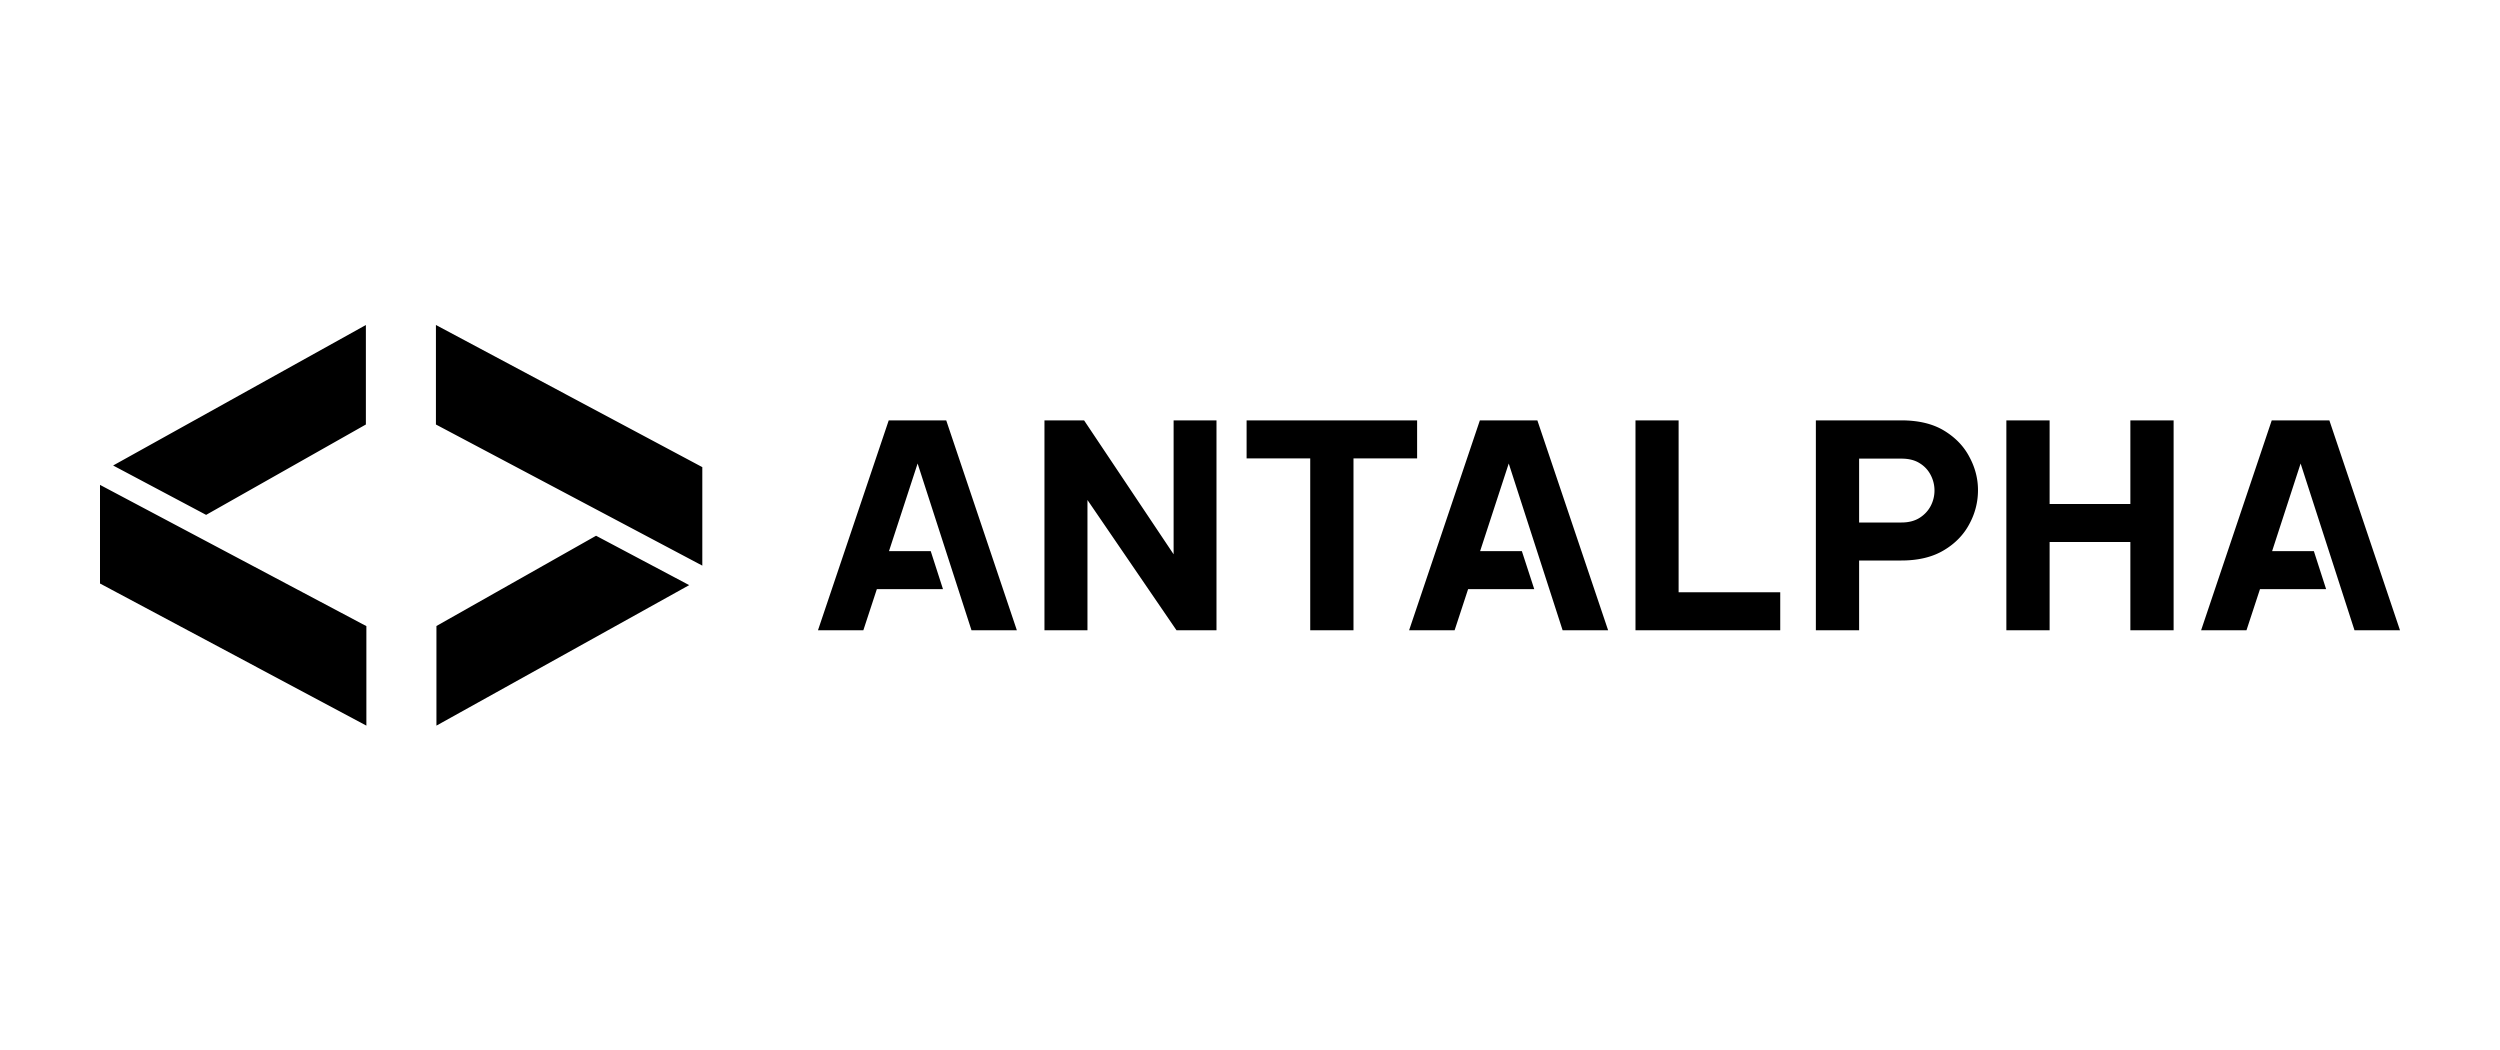 <svg xmlns="http://www.w3.org/2000/svg" width="200" height="84" fill="none" viewBox="0 0 200 84">
  <path fill="#000" d="M29.31 50.09v7.96L8 46.68v-7.89l21.31 11.3Zm25.825-3.28-20.22 11.24v-7.97l12.77-7.22 7.45 3.95Zm26.214 3.61h-3.63l-4.31-13.34-2.29 7.01h3.339l.98 3.04h-5.29l-1.08 3.29h-3.63l5.66-16.79h4.6l5.65 16.79Zm12.54-6.08V33.63h3.43v16.79h-3.2L86.997 40v10.42h-3.44V33.63h3.17l7.16 10.71Zm19.48-7.67h-5.09v13.75h-3.461V36.67h-5.09v-3.04h13.641v3.04Zm15.28 13.75h-3.64l-4.31-13.34-2.29 7.01h3.34l.99 3.04h-5.29l-1.08 3.29h-3.64l5.66-16.79h4.6l5.66 16.79Zm5.64-3.04h8.13v3.04h-11.58V33.63h3.45v13.75Zm17.82-13.75c1.37 0 2.5.27 3.4.81.91.55 1.59 1.25 2.04 2.11.46.85.69 1.74.69 2.66 0 .95-.23 1.86-.69 2.71-.45.85-1.13 1.56-2.04 2.1-.9.54-2.03.82-3.4.82h-3.38v5.58h-3.46V33.63h6.84Zm11.86 6.69h6.46v-6.69h3.46v16.79h-3.46v-7.06h-6.46v7.06h-3.46V33.63h3.46v6.69Zm28.03 10.1h-3.64l-4.31-13.34-2.28 7.01h3.34l.98 3.04h-5.29l-1.08 3.29h-3.63l5.65-16.79h4.61l5.65 16.79ZM56.185 37.37v7.88L34.874 33.96V26l21.31 11.37Zm92.544 4.43h3.39c.58 0 1.07-.13 1.46-.38.39-.25.68-.57.88-.95a2.671 2.671 0 0 0 0-2.46c-.2-.39-.49-.71-.88-.95-.39-.25-.88-.37-1.46-.37h-3.39v5.11Zm-119.46-7.84L16.49 41.19l-7.44-3.95L29.27 26v7.96Z"/>
</svg>
